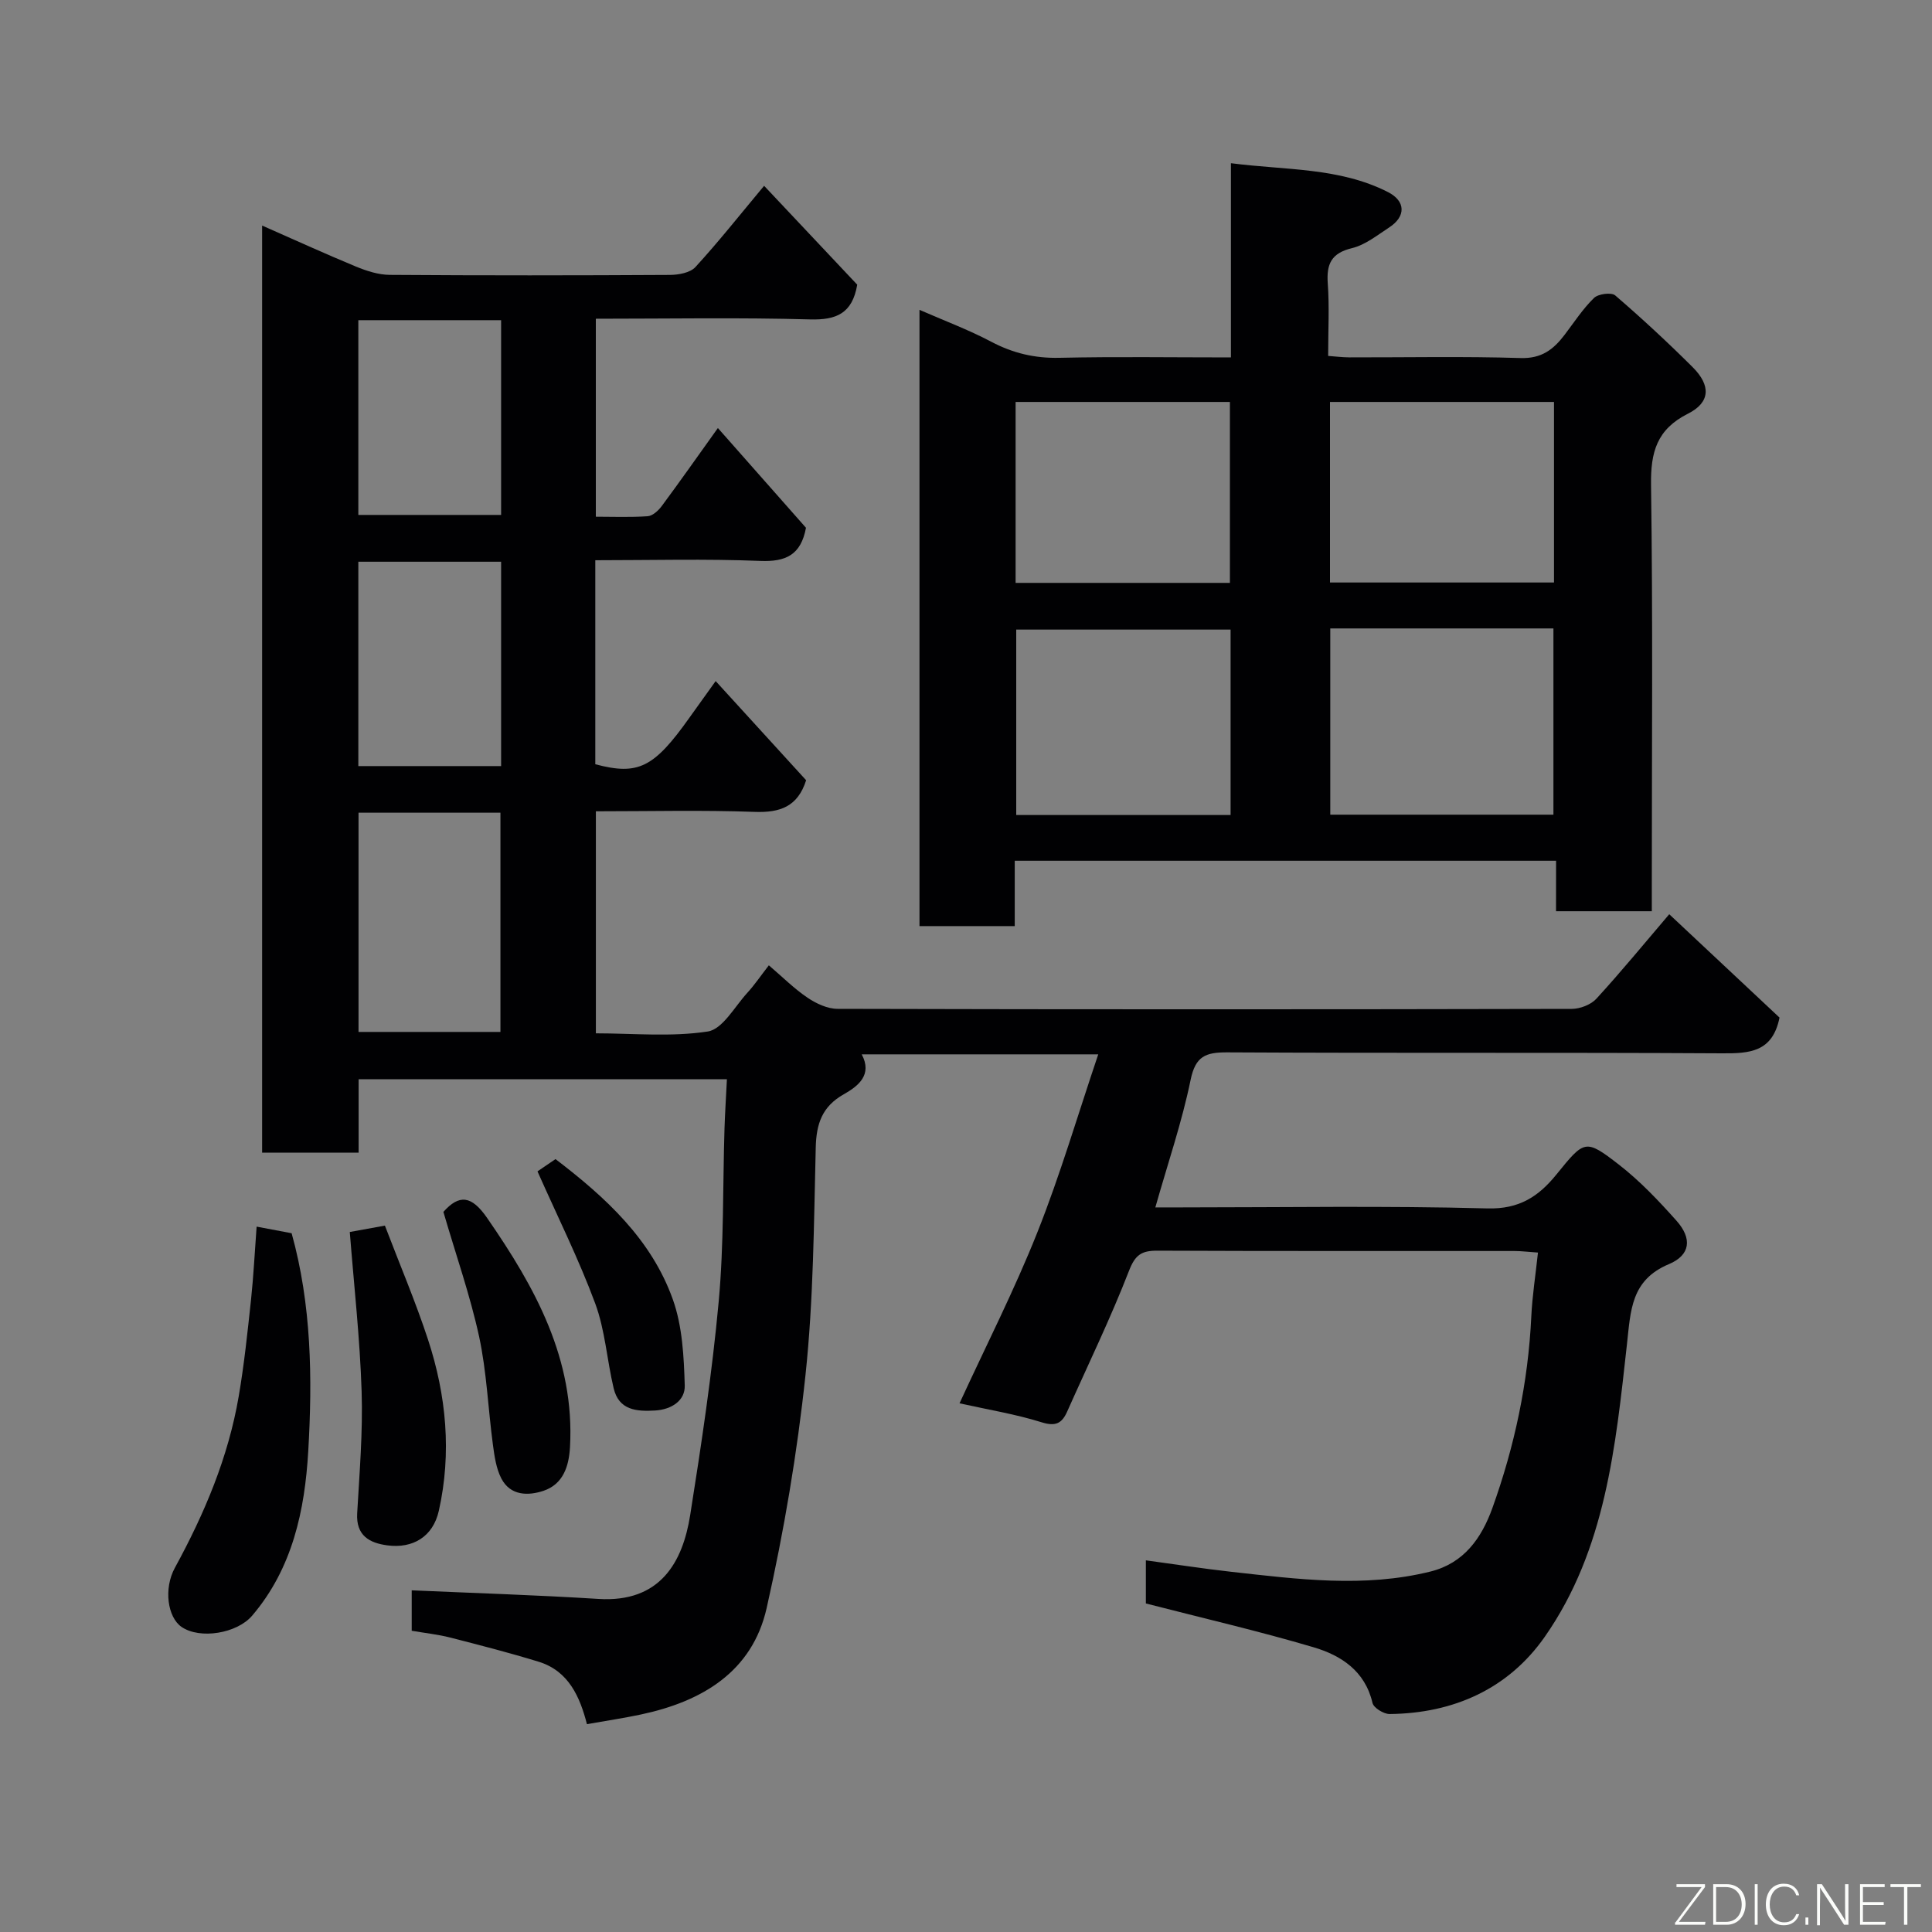 <svg enable-background="new 0 0 400 400" viewBox="0 0 400 400" xmlns="http://www.w3.org/2000/svg"><rect x="0" y="0" width="400" height="400" fill="#808080" stroke="none"/><path d="m237.24 331.98c0-2.74 0-5.69 0-8.93 6.06.82 11.83 1.72 17.64 2.37 13.76 1.53 27.54 3.36 41.28-.05 6.92-1.72 10.57-6.9 12.81-13.11 4.61-12.82 7.42-26.03 8.07-39.69.2-4.26.87-8.49 1.38-13.24-1.98-.13-3.4-.32-4.83-.32-24.66-.02-49.32.04-73.99-.07-3.25-.01-4.57.85-5.85 4.16-3.83 9.87-8.48 19.43-12.79 29.12-1.09 2.45-2.36 3.17-5.3 2.25-5.39-1.69-11.03-2.6-17-3.93 5.52-12 11.38-23.48 16.12-35.41 4.73-11.89 8.34-24.23 12.6-36.84-16.59 0-32.51 0-48.97 0 2.26 4.24-.71 6.57-3.72 8.27-4.49 2.54-5.68 6.11-5.8 11.02-.39 15.71-.46 31.49-2.12 47.08-1.72 16.2-4.46 32.37-8.04 48.26-2.98 13.22-13.41 19.37-26.05 22.05-3.49.74-7.03 1.27-11.16 2-1.44-5.59-3.75-11.01-10.01-12.93-6.05-1.86-12.2-3.44-18.33-5.01-2.51-.64-5.12-.91-7.94-1.4 0-2.93 0-5.87 0-8.37 12.86.57 25.77.97 38.66 1.78 12.83.81 17.45-7.66 18.99-17.32 2.33-14.7 4.55-29.45 5.91-44.26 1.09-11.86.83-23.85 1.2-35.78.1-3.26.32-6.52.5-10.24-25 0-50.35 0-76.25 0v15.2c-6.93 0-13.31 0-19.98 0 0-63.81 0-127.55 0-191.94 6.65 2.93 12.98 5.82 19.4 8.48 2.21.91 4.66 1.71 7.01 1.73 19.33.14 38.66.12 57.99.01 1.81-.01 4.22-.44 5.31-1.63 4.76-5.19 9.14-10.73 14.22-16.82 6.57 6.98 13.1 13.91 19.28 20.47-1.02 6-4.36 7.34-9.78 7.19-14.64-.41-29.3-.14-44.34-.14v40.99c3.53 0 7.14.15 10.73-.1 1.02-.07 2.2-1.15 2.89-2.07 3.79-5.11 7.45-10.32 11.65-16.19 6.26 7.09 12.32 13.95 18.24 20.65-1.05 5.64-4.18 7.08-9.49 6.86-11.27-.45-22.58-.14-34.13-.14v42.24c8.88 2.35 12.12.75 19.51-9.67 1.79-2.52 3.6-5.02 5.41-7.55 6.44 7.06 12.64 13.86 18.73 20.53-1.74 5.48-5.41 6.75-10.69 6.55-10.81-.39-21.64-.12-32.84-.12v45.97c7.7 0 15.59.78 23.17-.38 3.06-.47 5.55-5.12 8.16-7.98 1.54-1.68 2.83-3.6 4.48-5.72 2.84 2.42 5.24 4.84 8.02 6.71 1.79 1.21 4.12 2.3 6.22 2.3 50.66.13 101.32.12 151.97.01 1.74 0 3.98-.86 5.12-2.1 5.19-5.66 10.06-11.61 15.09-17.5 7.73 7.24 15.47 14.49 22.83 21.4-1.44 7.18-6.22 7.43-11.87 7.4-34.16-.2-68.32-.01-102.48-.2-4.49-.02-6.57.8-7.58 5.71-1.79 8.72-4.7 17.21-7.3 26.39h5.29c21.16 0 42.33-.36 63.48.21 6.6.18 10.61-2.51 14.25-7 5.83-7.18 5.98-7.47 12.95-2.07 4.36 3.38 8.24 7.48 11.93 11.62 3.27 3.67 2.91 7.11-1.58 8.99-7.89 3.31-7.9 9.63-8.68 16.61-2.34 21.06-4.4 42.48-16.99 60.51-7.53 10.79-18.88 15.89-32.15 16.02-1.22.01-3.31-1.28-3.54-2.3-1.54-6.62-6.5-9.83-12.16-11.51-11.35-3.36-22.92-6.03-34.76-9.08zm-163.01-118.33h29.38c0-15.39 0-30.42 0-45.39-9.98 0-19.57 0-29.38 0zm-.04-55.04h29.56c0-14.31 0-28.22 0-42.31-9.96 0-19.67 0-29.56 0zm0-52h29.56c0-13.64 0-26.89 0-40.32-9.96 0-19.67 0-29.56 0z" fill="#010103"/><path d="m322.17 178.21c-37.66 0-74.59 0-112.08 0v13.53c-6.81 0-13.08 0-19.72 0 0-42.22 0-84.47 0-127.59 5.02 2.2 10.1 4.09 14.85 6.6 4.51 2.38 9.03 3.45 14.15 3.33 11.64-.26 23.29-.08 35.48-.08 0-13.33 0-26.39 0-40.21 11.37 1.47 22.42.85 32.5 5.97 3.69 1.87 3.78 5.05.25 7.34-2.46 1.6-4.92 3.6-7.67 4.27-4.29 1.03-5.32 3.27-5.03 7.32.35 4.81.08 9.66.08 15 1.53.11 2.95.29 4.37.3 11.83.02 23.67-.23 35.5.14 4.32.13 6.78-1.78 9.07-4.79 1.98-2.6 3.78-5.39 6.1-7.65.87-.85 3.6-1.21 4.39-.53 5.52 4.75 10.87 9.71 16.03 14.85 3.81 3.8 3.68 7.3-.95 9.63-6.46 3.25-7.76 7.95-7.66 14.76.39 27.49.16 55 .16 82.5v5.76c-6.69 0-13.07 0-19.83 0 .01-3.35.01-6.62.01-10.45zm-46.75-48.1v38.56h46.2c0-13.05 0-25.75 0-38.56-15.52 0-30.65 0-46.2 0zm-.06-46.89v37.38h46.38c0-12.65 0-24.91 0-37.38-15.52 0-30.78 0-46.38 0zm-20.58 47.13c-15.1 0-29.8 0-44.38 0v38.39h44.38c0-12.85 0-25.44 0-38.39zm-44.51-47.13v37.46h44.37c0-12.69 0-25.06 0-37.46-14.94 0-29.53 0-44.37 0z" fill="#010103"/><path d="m53.13 253.96c2.86.54 5.08.96 7.25 1.37 4.12 14.81 4.32 30.01 3.44 45.11-.71 12.21-3.24 24.24-11.61 34.06-3.14 3.69-10.81 4.96-14.63 2.33-2.88-1.99-3.74-7.9-1.37-12.24 6.13-11.22 11.06-22.88 13.22-35.53 1.13-6.6 1.82-13.28 2.54-19.94.52-4.89.76-9.81 1.16-15.16z" fill="#010103"/><path d="m72.42 255.07c1.65-.3 4.32-.78 7.27-1.32 3.11 8.15 6.36 15.77 8.93 23.61 3.79 11.55 4.91 23.47 2.24 35.41-1.21 5.42-5.41 7.88-10.67 7.18-3.71-.49-6.5-2.03-6.24-6.63.48-8.41 1.19-16.86.92-25.26-.35-10.91-1.57-21.78-2.45-32.99z" fill="#010103"/><path d="m91.8 250.91c3.27-3.67 5.81-3.43 9.05 1.25 9.94 14.38 18.19 29.2 17.16 47.48-.23 3.99-1.44 7.65-5.47 9.01-3.19 1.07-6.87 1.05-8.74-2.54-1.08-2.08-1.43-4.63-1.75-7.01-1-7.46-1.28-15.07-2.86-22.4-1.86-8.53-4.78-16.83-7.39-25.79z" fill="#010103"/><path d="m111.28 242.52c.54-.37 2.13-1.45 3.73-2.54 10.39 7.93 19.88 16.63 24.31 29.1 1.97 5.54 2.27 11.81 2.45 17.78.09 3.1-2.7 4.96-6.13 5.17-3.88.23-7.51-.06-8.59-4.61-1.39-5.83-1.76-12-3.82-17.56-3.41-9.19-7.81-18.01-11.95-27.34z" fill="#010103"/><g fill="#fbfcfa"><path d="m346.9 398 5.4-7.3h-5.2v-.6h5.9v.6l-5.4 7.2h5.5l-.1.6h-6.2v-.5z"/><path d="m354.7 390.1h2.8c2.3 0 3.9 1.6 3.9 4.1s-1.6 4.3-3.9 4.3h-2.8zm.6 7.8h2c2.2 0 3.3-1.6 3.3-3.6 0-1.8-1-3.6-3.3-3.6h-2z"/><path d="m363.9 390.1v8.4h-.6v-8.4h1.6z"/><path d="m372.5 396.3c-.4 1.3-1.4 2.3-3.2 2.3-2.4 0-3.7-1.9-3.7-4.3 0-2.3 1.2-4.3 3.7-4.3 1.8 0 2.9 1 3.2 2.4h-.6c-.4-1.1-1.1-1.8-2.5-1.8-2.1 0-3 1.9-3 3.7s.9 3.7 3 3.7c1.4 0 2.1-.7 2.5-1.7z"/><path d="m373.8 398.5v-1.5h.6v1.5z"/><path d="m376.2 398.5v-8.4h1c1.3 2 4.4 6.7 4.9 7.6-.1-1.2-.1-2.4-.1-3.8v-3.8h.7v8.4h-.9c-1.2-1.9-4.4-6.8-5-7.7.1 1.1 0 2.3 0 3.9v3.9h-.6z"/><path d="m390 394.4h-4.3v3.5h4.7l-.1.6h-5.2v-8.4h5.1v.6h-4.5v3.1h4.3z"/><path d="m394.2 390.7h-2.8v-.6h6.3v.6h-2.8v7.8h-.7z"/></g></svg>